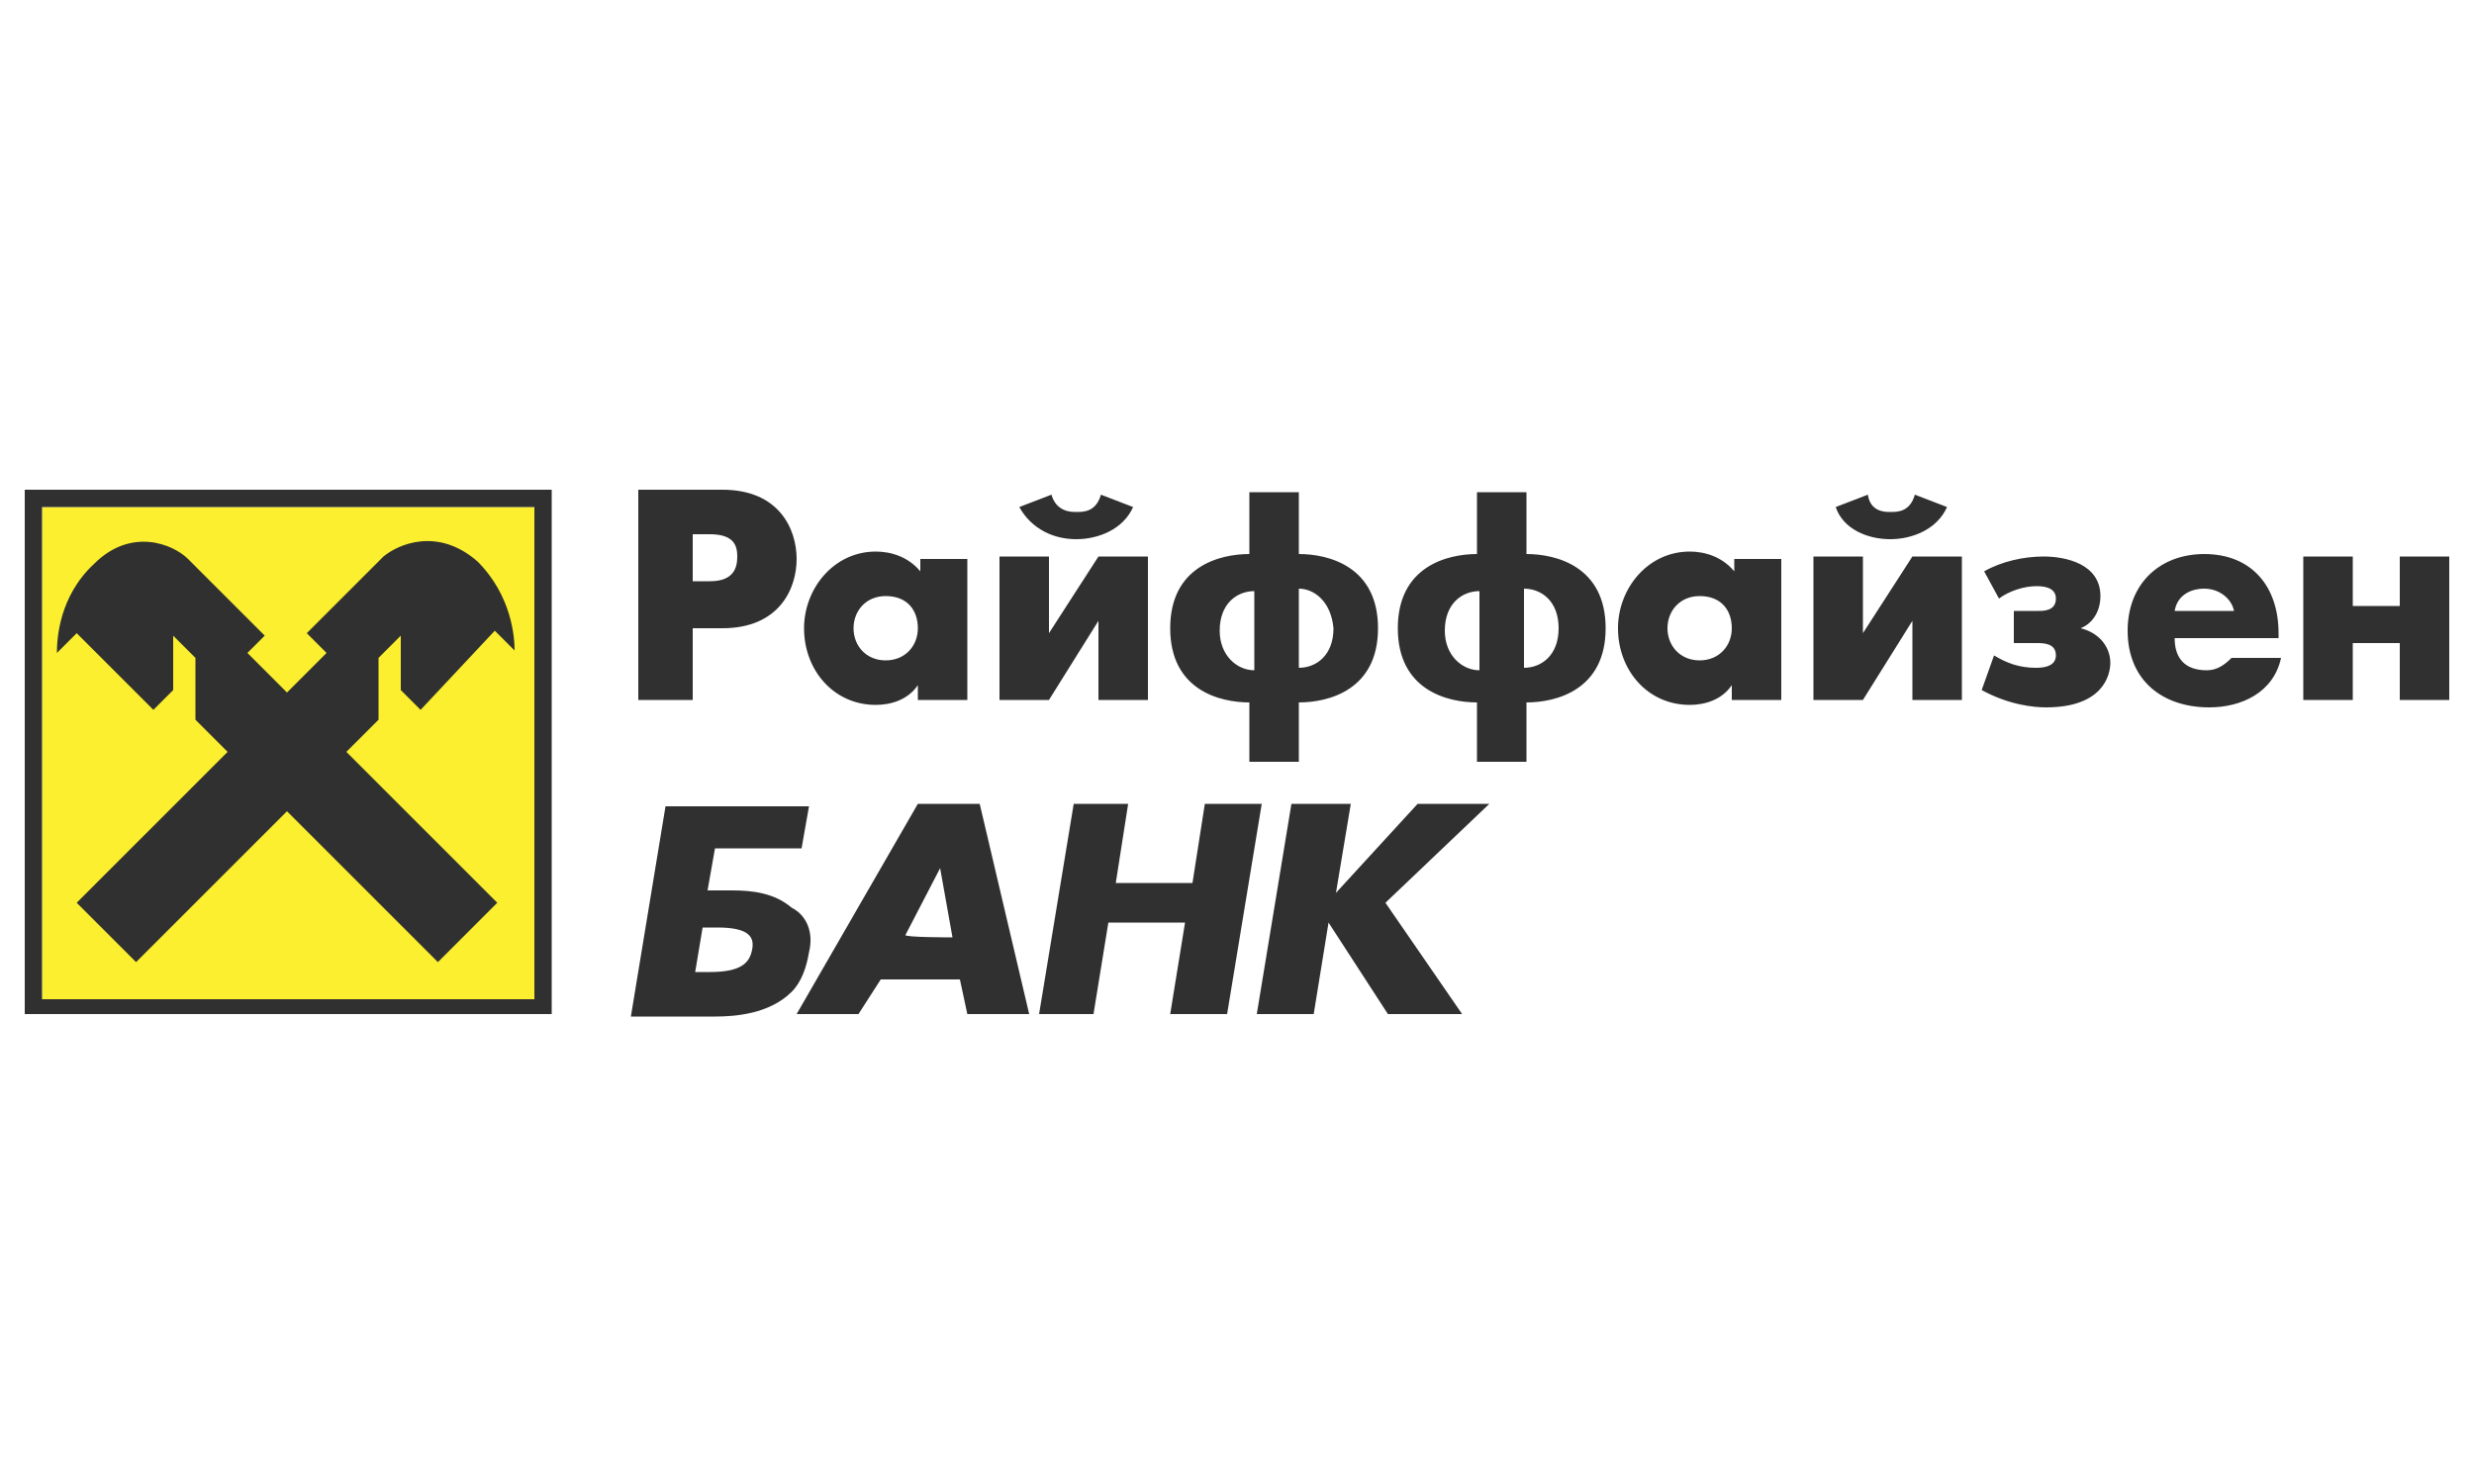 <?xml version="1.0" encoding="utf-8"?>
<!-- Generator: Adobe Illustrator 24.1.2, SVG Export Plug-In . SVG Version: 6.00 Build 0)  -->
<svg version="1.1" id="Слой_1" xmlns="http://www.w3.org/2000/svg" xmlns:xlink="http://www.w3.org/1999/xlink" x="0px" y="0px"
	 viewBox="0 0 100 60" style="enable-background:new 0 0 100 60;" xml:space="preserve">
<style type="text/css">
	.st0{opacity:0.81;}
	.st1{fill:#FAEB00;}
</style>
<g class="st0">
	<g>
		<path d="M93.1,28.3h2V26H97v2.3h2v-5.8h-2v2h-1.9v-2h-2V28.3z M80.8,24.2c0.4-0.3,1-0.5,1.5-0.5c0.2,0,0.8,0,0.8,0.5
			c0,0.5-0.5,0.5-0.7,0.5h-1v1.3h0.9c0.3,0,0.8,0,0.8,0.5c0,0.2-0.1,0.5-0.8,0.5s-1.2-0.2-1.7-0.5l-0.5,1.4c1.1,0.6,2.1,0.7,2.6,0.7
			c2.3,0,2.6-1.3,2.6-1.8c0-0.6-0.4-1.2-1.2-1.4l0,0c0.5-0.2,0.8-0.7,0.8-1.3c0-1.3-1.4-1.6-2.3-1.6c-0.8,0-1.7,0.2-2.4,0.6
			L80.8,24.2z M76.4,21.8c0.9,0,1.9-0.4,2.3-1.3l-1.3-0.5c-0.2,0.7-0.7,0.7-1,0.7c-0.2,0-0.8,0-0.9-0.7l-1.3,0.5
			C74.5,21.4,75.5,21.8,76.4,21.8 M73.3,22.5v5.8h2l2-3.2v3.2h2v-5.8h-2l-2,3.1v-3.1H73.3z M59.8,27.1v-3.2c-0.7,0-1.4,0.5-1.4,1.6
			C58.4,26.5,59.1,27.1,59.8,27.1 M61.6,23.8v3.2c0.7,0,1.4-0.5,1.4-1.6C63,24.3,62.3,23.8,61.6,23.8 M59.7,30.8v-2.4
			c-1.2,0-3.2-0.5-3.2-3c0-2.5,2-3,3.2-3v-2.5h2v2.5c1.2,0,3.2,0.5,3.2,3c0,2.5-2,3-3.2,3v2.4L59.7,30.8L59.7,30.8z M50.7,27.1v-3.2
			c-0.7,0-1.4,0.5-1.4,1.6C49.3,26.5,50,27.1,50.7,27.1 M52.5,23.8v3.2c0.7,0,1.4-0.5,1.4-1.6C53.8,24.3,53.1,23.8,52.5,23.8
			 M50.5,30.8v-2.4c-1.2,0-3.2-0.5-3.2-3c0-2.5,2-3,3.2-3v-2.5h2v2.5c1.2,0,3.2,0.5,3.2,3c0,2.5-2,3-3.2,3v2.4L50.5,30.8L50.5,30.8z
			 M43.5,21.8c0.9,0,1.9-0.4,2.3-1.3l-1.3-0.5c-0.2,0.7-0.7,0.7-1,0.7c-0.2,0-0.8,0-1-0.7l-1.3,0.5C41.7,21.4,42.6,21.8,43.5,21.8
			 M40.4,22.5v5.8h2l2-3.2v3.2h2v-5.8h-2l-2,3.1v-3.1H40.4z M28,21.6v1.9h0.7c1,0,1.1-0.6,1.1-1c0-0.4-0.1-0.9-1.1-0.9H28L28,21.6z
			 M25.8,28.3v-8.5h3.4c2.3,0,3,1.6,3,2.8s-0.7,2.8-3,2.8H28v2.9H25.8z M72,22.5v5.8h-2v-0.6h0c-0.4,0.6-1.1,0.8-1.7,0.8
			c-1.7,0-2.9-1.4-2.9-3.1c0-1.6,1.2-3.1,2.9-3.1c0.6,0,1.3,0.2,1.8,0.8v-0.5H72z M68.7,24.1c-0.8,0-1.3,0.6-1.3,1.3
			c0,0.7,0.5,1.3,1.3,1.3s1.3-0.6,1.3-1.3S69.6,24.1,68.7,24.1 M39.1,22.5v5.8h-2v-0.6h0c-0.4,0.6-1.1,0.8-1.7,0.8
			c-1.7,0-2.9-1.4-2.9-3.1c0-1.6,1.2-3.1,2.9-3.1c0.6,0,1.3,0.2,1.8,0.8v-0.5H39.1z M35.8,24.1c-0.8,0-1.3,0.6-1.3,1.3
			c0,0.7,0.5,1.3,1.3,1.3c0.8,0,1.3-0.6,1.3-1.3S36.7,24.1,35.8,24.1 M92.1,25.6v0.2h-4.2c0,0.8,0.4,1.3,1.3,1.3
			c0.4,0,0.7-0.2,1-0.5h2c-0.3,1.4-1.6,2-2.9,2c-1.9,0-3.3-1.1-3.3-3.1c0-1.9,1.3-3.1,3.1-3.1C91,22.4,92.1,23.7,92.1,25.6
			 M87.9,24.7h2.4c-0.1-0.5-0.6-0.9-1.2-0.9C88.5,23.8,88,24.1,87.9,24.7 M29,37.5h-0.6l-0.3,1.8h0.6c1.3,0,1.6-0.4,1.7-0.9
			C30.5,37.9,30.3,37.5,29,37.5 M32.7,38.5c-0.1,0.6-0.3,1.2-0.7,1.6c-0.9,0.9-2.3,1-3.1,1h-3.4l1.4-8.5h5.8l-0.3,1.7h-3.5l-0.3,1.7
			h1c0.8,0,1.7,0.1,2.4,0.7C32.6,37,32.9,37.7,32.7,38.5 M38.8,39.6h-3.2L34.7,41h-2.5l4.9-8.5h2.5l2,8.5h-2.5L38.8,39.6z
			 M38.5,37.9L38,35.1h0l-1.4,2.7C36.5,37.9,38.5,37.9,38.5,37.9z M54.6,32.5h-2.4L50.8,41h2.3l0.6-3.7h0l2.4,3.7h3l-3.1-4.5l4.2-4
			h-2.9L54,36.1h0L54.6,32.5z M45.6,32.5l-0.5,3.2h3.1l0.5-3.2H51L49.6,41h-2.3l0.6-3.7h-3.1L44.2,41H42l1.4-8.5
			C43.4,32.5,45.6,32.5,45.6,32.5z"/>
	</g>
	<g>
		<rect x="1.7" y="20.5" class="st1" width="19.9" height="19.9"/>
		<path d="M1.7,20.5h19.9v19.9H1.7C1.7,40.3,1.7,20.5,1.7,20.5z M1,41h21.3V19.8H1V41z"/>
		<g>
			<path d="M11.6,32.8l-6.1,6.1l-2.4-2.4l6.1-6.1l-1.3-1.3v-2.5L7,25.7v2.2l-0.8,0.8l-3.1-3.1l-0.8,0.8c0-0.6,0.1-2.3,1.5-3.6
				c1.5-1.5,3.2-0.8,3.8-0.2l3.1,3.1L10,26.4l1.6,1.6l1.6-1.6l-0.8-0.8l3.1-3.1c0.6-0.5,2.2-1.2,3.8,0.2c1.4,1.4,1.5,3.1,1.5,3.6
				l-0.8-0.8L17,28.7l-0.8-0.8v-2.2l-0.9,0.9v2.5L14,30.4l6.1,6.1l-2.4,2.4L11.6,32.8z"/>
		</g>
	</g>
</g>
</svg>
